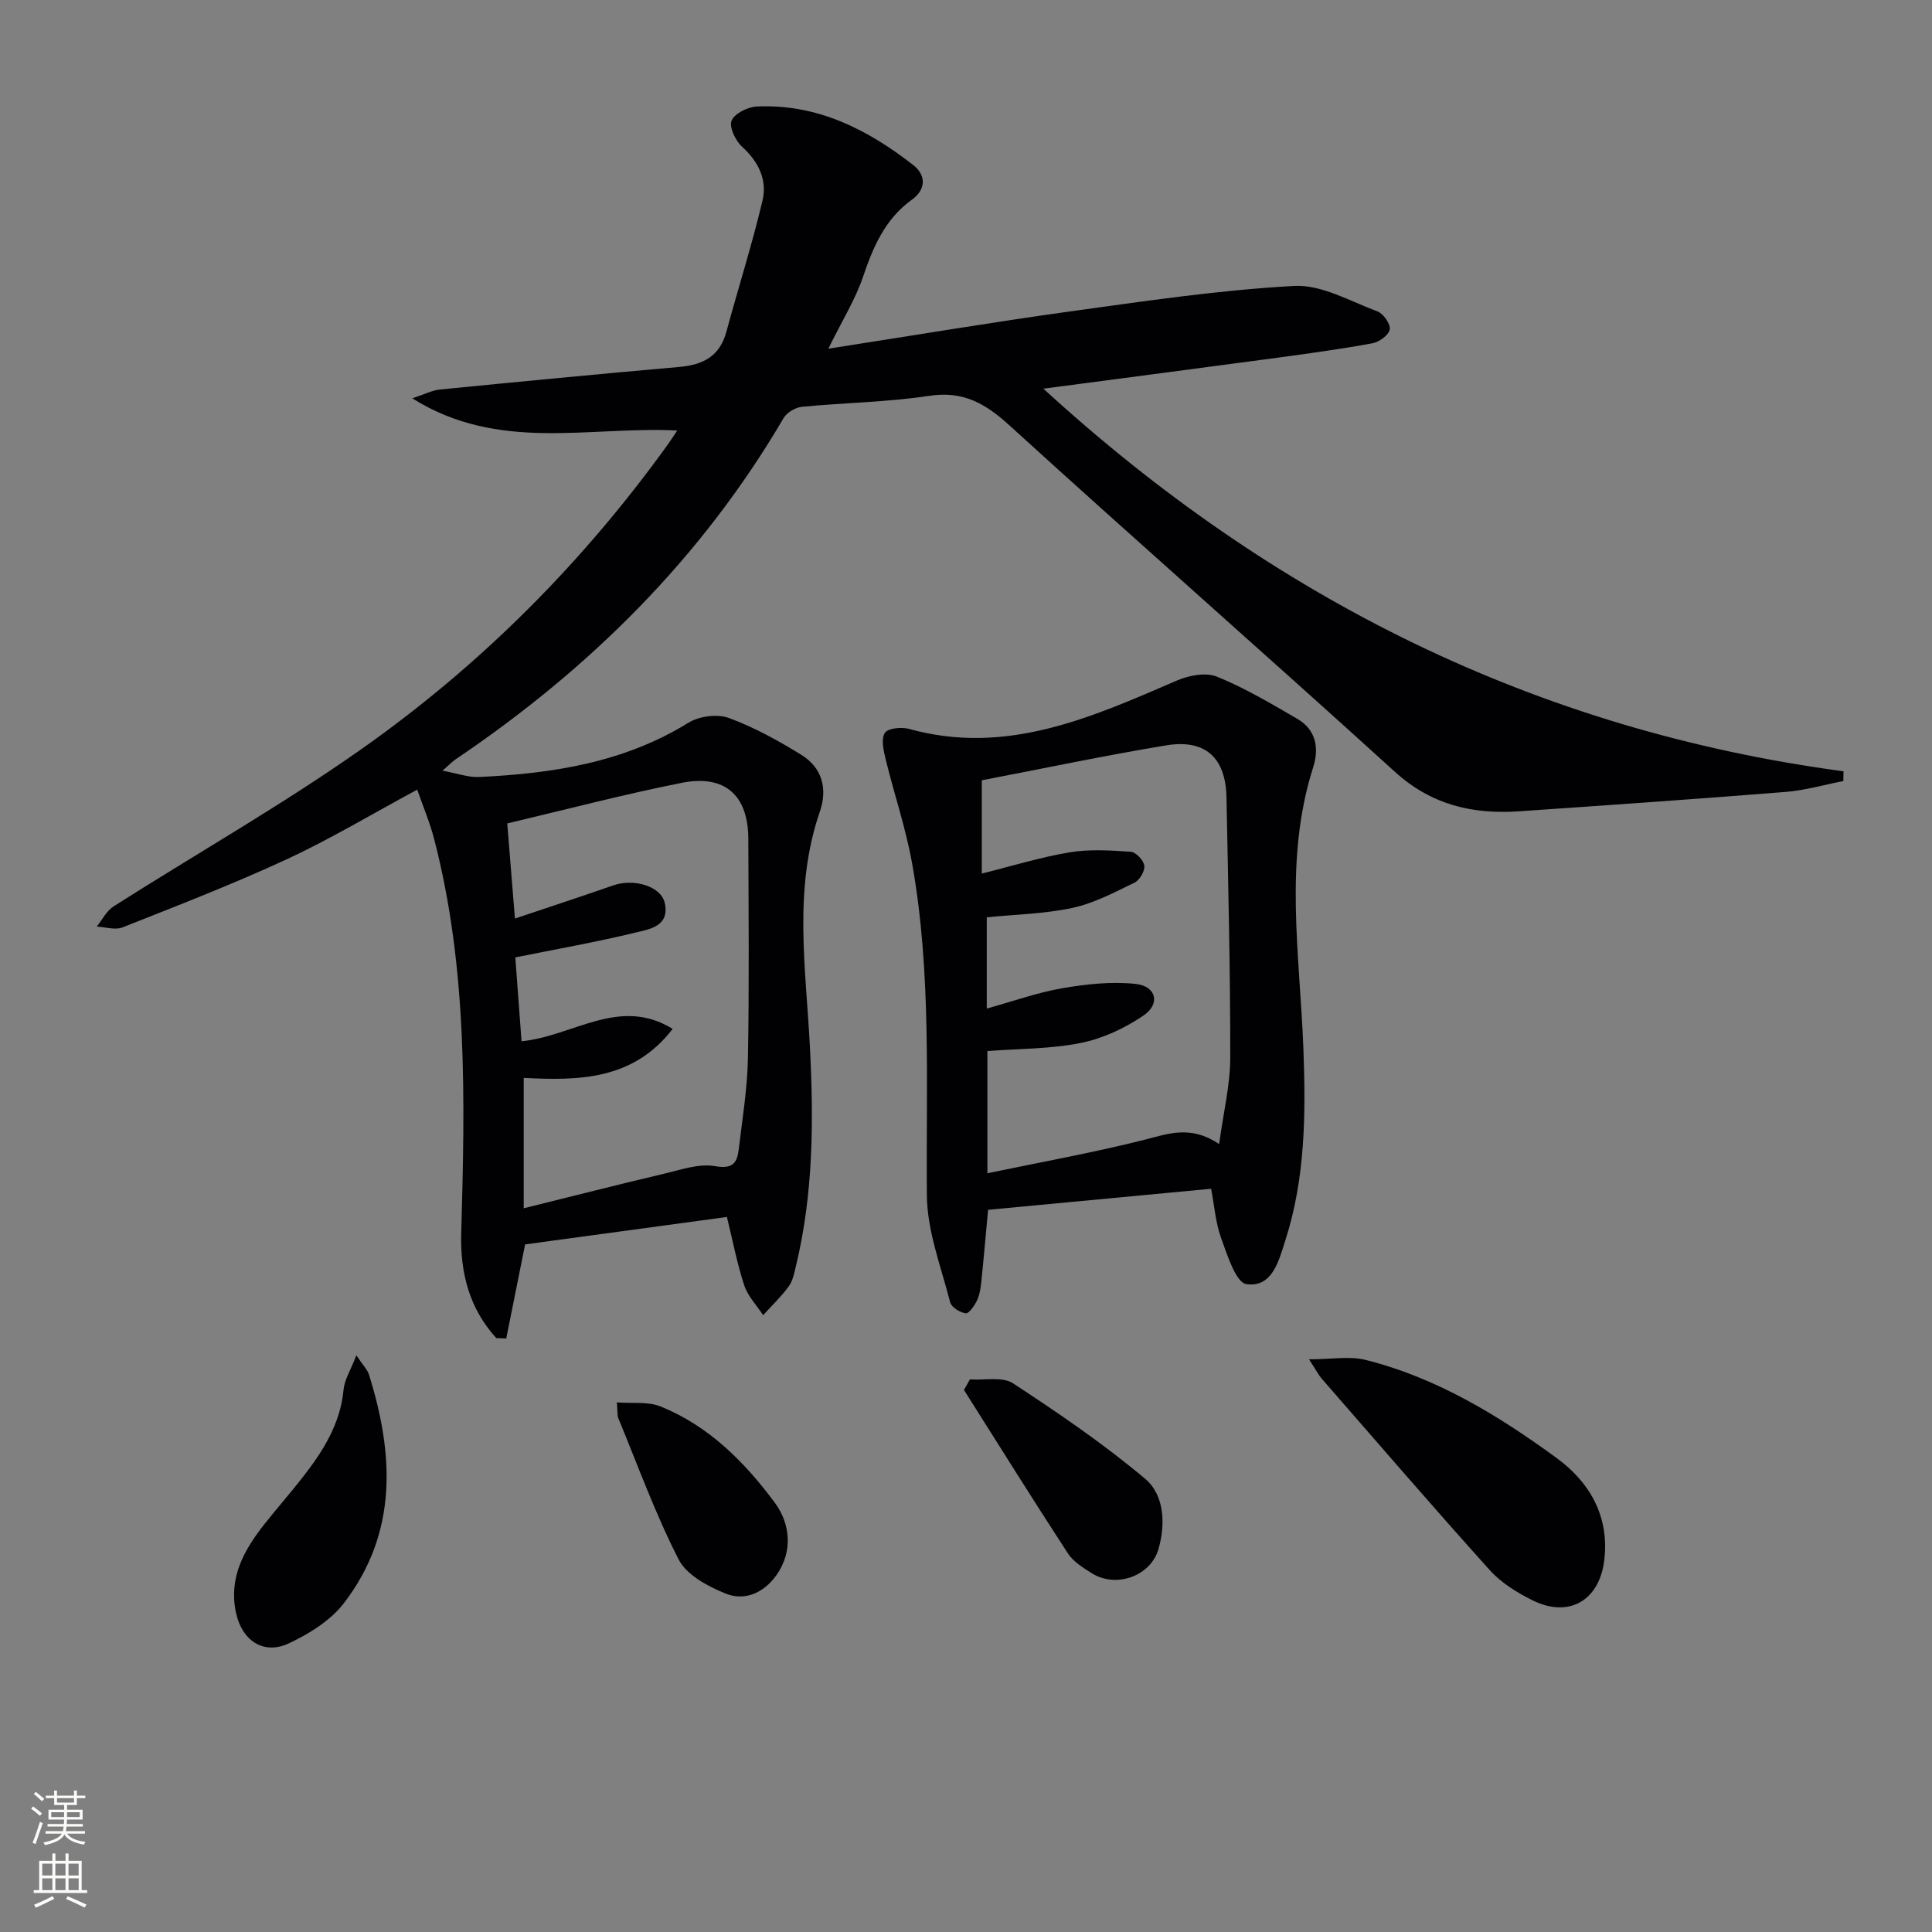 <svg enable-background="new 0 0 400 400" viewBox="0 0 400 400" xmlns="http://www.w3.org/2000/svg"><rect x="0" y="0" width="400" height="400" fill="#808080" stroke="none"/><g fill="#010103"><path d="m171.5 72.19c17.61-2.73 33.79-5.46 50.03-7.71 15.43-2.13 30.88-4.43 46.4-5.28 5.67-.31 11.61 3.17 17.29 5.29 1.21.45 2.71 2.63 2.51 3.73-.21 1.16-2.18 2.6-3.57 2.85-6.52 1.2-13.09 2.1-19.66 2.99-15.79 2.12-31.58 4.18-48.48 6.41 47.52 43.54 102.04 70.7 165.66 79.22-.01.67-.02 1.35-.04 2.02-3.98.77-7.93 1.93-11.95 2.25-18.38 1.47-36.78 2.75-55.18 4.01-9.59.66-18.15-1.31-25.68-8.15-26.49-24.07-53.39-47.67-79.85-71.76-4.97-4.53-9.56-7.17-16.58-6.11-8.69 1.32-17.56 1.42-26.33 2.27-1.37.13-3.16 1.17-3.83 2.33-17 29.01-40.23 51.99-67.94 70.68-.63.43-1.16 1-2.68 2.33 3.16.58 5.35 1.41 7.5 1.31 15.24-.71 30.05-2.97 43.42-11.24 2.21-1.36 5.95-1.86 8.33-.99 5.23 1.91 10.22 4.68 14.99 7.61 4.34 2.66 5.53 7.01 3.88 11.79-5.51 15.96-2.92 32.24-2.07 48.45.8 15.32.76 30.59-2.88 45.63-.35 1.45-.64 3.06-1.49 4.21-1.56 2.14-3.51 3.99-5.3 5.96-1.33-2.03-3.16-3.91-3.9-6.14-1.46-4.39-2.32-8.97-3.6-14.19-13.96 1.9-27.86 3.79-41.78 5.68-1.33 6.63-2.62 13.05-3.91 19.48-.69-.03-1.38-.06-2.06-.09-5.56-6.06-7.49-13.51-7.26-21.65.77-27.45 1.38-54.9-5.64-81.8-.87-3.34-2.24-6.55-3.47-10.09-9.19 4.95-17.85 10.16-26.97 14.39-11.14 5.17-22.62 9.6-34.05 14.13-1.52.6-3.54-.08-5.33-.17 1.14-1.41 2.02-3.25 3.47-4.17 17.1-10.89 34.79-20.93 51.35-32.59 24.66-17.37 45.81-38.57 63.47-63.13.47-.66.91-1.35 1.89-2.82-18.34-.92-36.95 4.56-54.85-6.66 2.64-.87 4.12-1.66 5.68-1.82 16.53-1.63 33.07-3.23 49.62-4.68 4.9-.43 8.36-2.21 9.73-7.28 2.45-9.07 5.32-18.04 7.48-27.17 1-4.25-.8-8.03-4.22-11.13-1.37-1.24-2.73-4.08-2.18-5.42.6-1.48 3.35-2.83 5.23-2.92 12.44-.57 22.87 4.7 32.36 12.11 2.81 2.19 2.57 5.15-.23 7.16-5.62 4.04-8.05 9.8-10.18 16.07-1.57 4.63-4.25 8.9-7.15 14.8zm-63.52 143.39c10.74-1.04 20.22-9.37 31.29-2.56-8.25 10.7-19.59 10.71-30.84 10.15v26.99c10.07-2.49 19.52-4.91 29-7.14 3.5-.82 7.26-2.17 10.6-1.58 3.72.66 4.58-.7 4.92-3.51.74-6.26 1.78-12.53 1.9-18.81.28-15.16.13-30.32.08-45.48-.03-8.96-4.83-13.33-13.74-11.57-11.99 2.38-23.83 5.5-36.17 8.41.52 6.43 1.02 12.6 1.59 19.7 7.26-2.44 13.83-4.6 20.36-6.87 4.31-1.5 9.9.18 10.66 3.64 1.07 4.86-3.19 5.43-6.1 6.14-8.12 1.97-16.36 3.42-24.84 5.13.37 5.19.82 11.1 1.29 17.36z"/><path d="m250.75 246.12c-15.63 1.47-30.79 2.91-46.18 4.36-.47 5.08-.89 9.99-1.4 14.89-.14 1.31-.33 2.69-.88 3.85-.52 1.08-1.65 2.76-2.34 2.68-1.19-.14-2.97-1.25-3.23-2.27-1.87-7.33-4.76-14.74-4.82-22.14-.2-22.95 1.01-45.95-3.05-68.69-1.3-7.3-3.73-14.4-5.49-21.63-.43-1.78-.97-4.12-.17-5.42.6-.97 3.42-1.28 4.97-.85 20.18 5.62 37.79-2.36 55.55-10.02 2.46-1.06 5.95-1.72 8.24-.79 5.77 2.35 11.22 5.58 16.63 8.73 3.88 2.25 4.57 6.06 3.3 10.03-6.16 19.3-2.74 38.9-2.02 58.42.49 13.33.41 26.62-3.73 39.49-1.35 4.19-2.68 9.89-8.08 9.1-2.19-.32-3.94-6.01-5.22-9.5-1.16-3.19-1.4-6.7-2.08-10.24zm1.66-9.26c.89-6.58 2.29-12.22 2.3-17.87.02-17.97-.43-35.94-.78-53.9-.16-8.21-4.37-12.11-12.49-10.77-12.73 2.1-25.36 4.78-38.17 7.23v19.31c6.27-1.56 12.15-3.39 18.18-4.39 4.13-.69 8.46-.41 12.67-.12 1.06.07 2.66 1.78 2.8 2.89.14 1.1-.97 2.98-2.03 3.5-4.15 2.01-8.37 4.26-12.82 5.22-5.75 1.25-11.74 1.35-17.77 1.96v18.89c5.46-1.51 10.47-3.32 15.65-4.21 4.98-.86 10.19-1.42 15.17-.89 4.29.46 5.19 4.13 1.62 6.55-3.86 2.62-8.42 4.76-12.96 5.67-6.26 1.26-12.79 1.18-19.35 1.68v25.3c11.25-2.35 22.01-4.28 32.59-6.95 4.91-1.25 9.48-3.05 15.39.9z"/><path d="m271.02 281.43c4.71 0 8.39-.7 11.69.12 14.71 3.68 27.5 11.5 39.55 20.3 6.78 4.95 10.95 11.95 9.9 21.06-.96 8.39-7.26 12.18-14.84 8.43-3.22-1.59-6.51-3.63-8.88-6.26-11.77-13.07-23.24-26.39-34.8-39.65-.63-.72-1.07-1.62-2.62-4z"/><path d="m73.78 280.6c1.41 2.12 2.29 2.97 2.61 3.99 5.18 16.54 5.99 32.78-5.2 47.34-2.77 3.6-7.2 6.35-11.41 8.32-5.27 2.46-9.72-.63-10.94-6.42-1.52-7.25 1.7-12.94 5.92-18.29 2.57-3.26 5.33-6.38 7.88-9.65 4.22-5.41 7.84-11.08 8.5-18.23.19-2 1.42-3.9 2.64-7.06z"/><path d="m200.81 285.59c3.01.21 6.71-.63 8.92.81 9.41 6.15 18.74 12.53 27.33 19.74 4.02 3.38 4.27 9.34 2.81 14.52-1.6 5.68-8.81 8.21-13.81 5.07-1.81-1.14-3.84-2.39-4.96-4.11-7.3-11.2-14.37-22.54-21.52-33.84.41-.73.82-1.46 1.23-2.19z"/><path d="m127.72 290.35c3.22.25 6.41-.21 9 .83 10.03 4.02 17.51 11.58 23.73 19.99 3.07 4.15 3.86 9.97.27 14.99-2.6 3.64-6.53 5.37-10.49 3.77-3.67-1.48-8.08-3.84-9.73-7.07-4.82-9.42-8.44-19.45-12.49-29.26-.23-.58-.13-1.3-.29-3.25z"/></g><path d="m6.44 374.46.42-.45c.65.47 1.27.95 1.85 1.44l-.45.49c-.65-.56-1.25-1.06-1.82-1.48m.93 7.33-.63-.26c.55-1.36 1.05-2.8 1.53-4.33.19.1.38.19.59.27-.47 1.29-.96 2.73-1.49 4.32m-.38-10.38.44-.42c.43.34 1.01.82 1.74 1.44l-.49.49c-.53-.51-1.09-1.01-1.69-1.51m2.5.35h1.72v-1.04h.59v1.04h3.52v-1.04h.59v1.04h1.75v.53h-1.75v1.42h-2.03v.97h3.22v2.03h-3.24c0 .35-.01.66-.03.93h3.32v.53h-3.37c-.03.27-.08.58-.15.94h3.96v.53h-3.71c.67.92 1.93 1.48 3.79 1.68-.13.24-.23.44-.29.59-2.13-.38-3.48-1.08-4.04-2.12-.43.97-1.77 1.72-4.03 2.23-.09-.19-.2-.37-.33-.55 2.1-.42 3.37-1.03 3.81-1.83h-3.36v-.53h3.58c.08-.29.13-.61.16-.94h-3.33v-.53h3.39c.02-.27.04-.58.04-.93h-3.23v-2.03h3.25v-.97h-2.07v-1.42h-1.73zm1.12 3.44v1h2.65c.01-.3.02-.44.01-.4v-.25-.35zm1.19-2h3.52v-.91h-3.52zm4.71 2h-2.63v.59c0 .15-.01.28-.01.4h2.64z" fill="#fbfcfa"/><path d="m13.56 383.74h.63v1.52h2.72v6.07h1.13v.6h-11.06v-.6h1.13v-6.07h2.73v-1.52h.63v1.52h2.1v-1.52zm-2.69 8.83.38.56c-1.24.63-2.53 1.25-3.85 1.85-.1-.21-.21-.42-.34-.63 1.37-.55 2.63-1.15 3.81-1.78m-2.13-4.27h2.1v-2.45h-2.1zm0 3.04h2.1v-2.46h-2.1zm2.72-3.04h2.1v-2.45h-2.1zm0 3.04h2.1v-2.46h-2.1zm6.07 3.6c-1.41-.71-2.7-1.3-3.86-1.78l.35-.56c1.45.62 2.75 1.19 3.88 1.72zm-1.25-9.09h-2.1v2.45h2.1zm-2.09 5.49h2.1v-2.46h-2.1z" fill="#fbfcfa"/></svg>